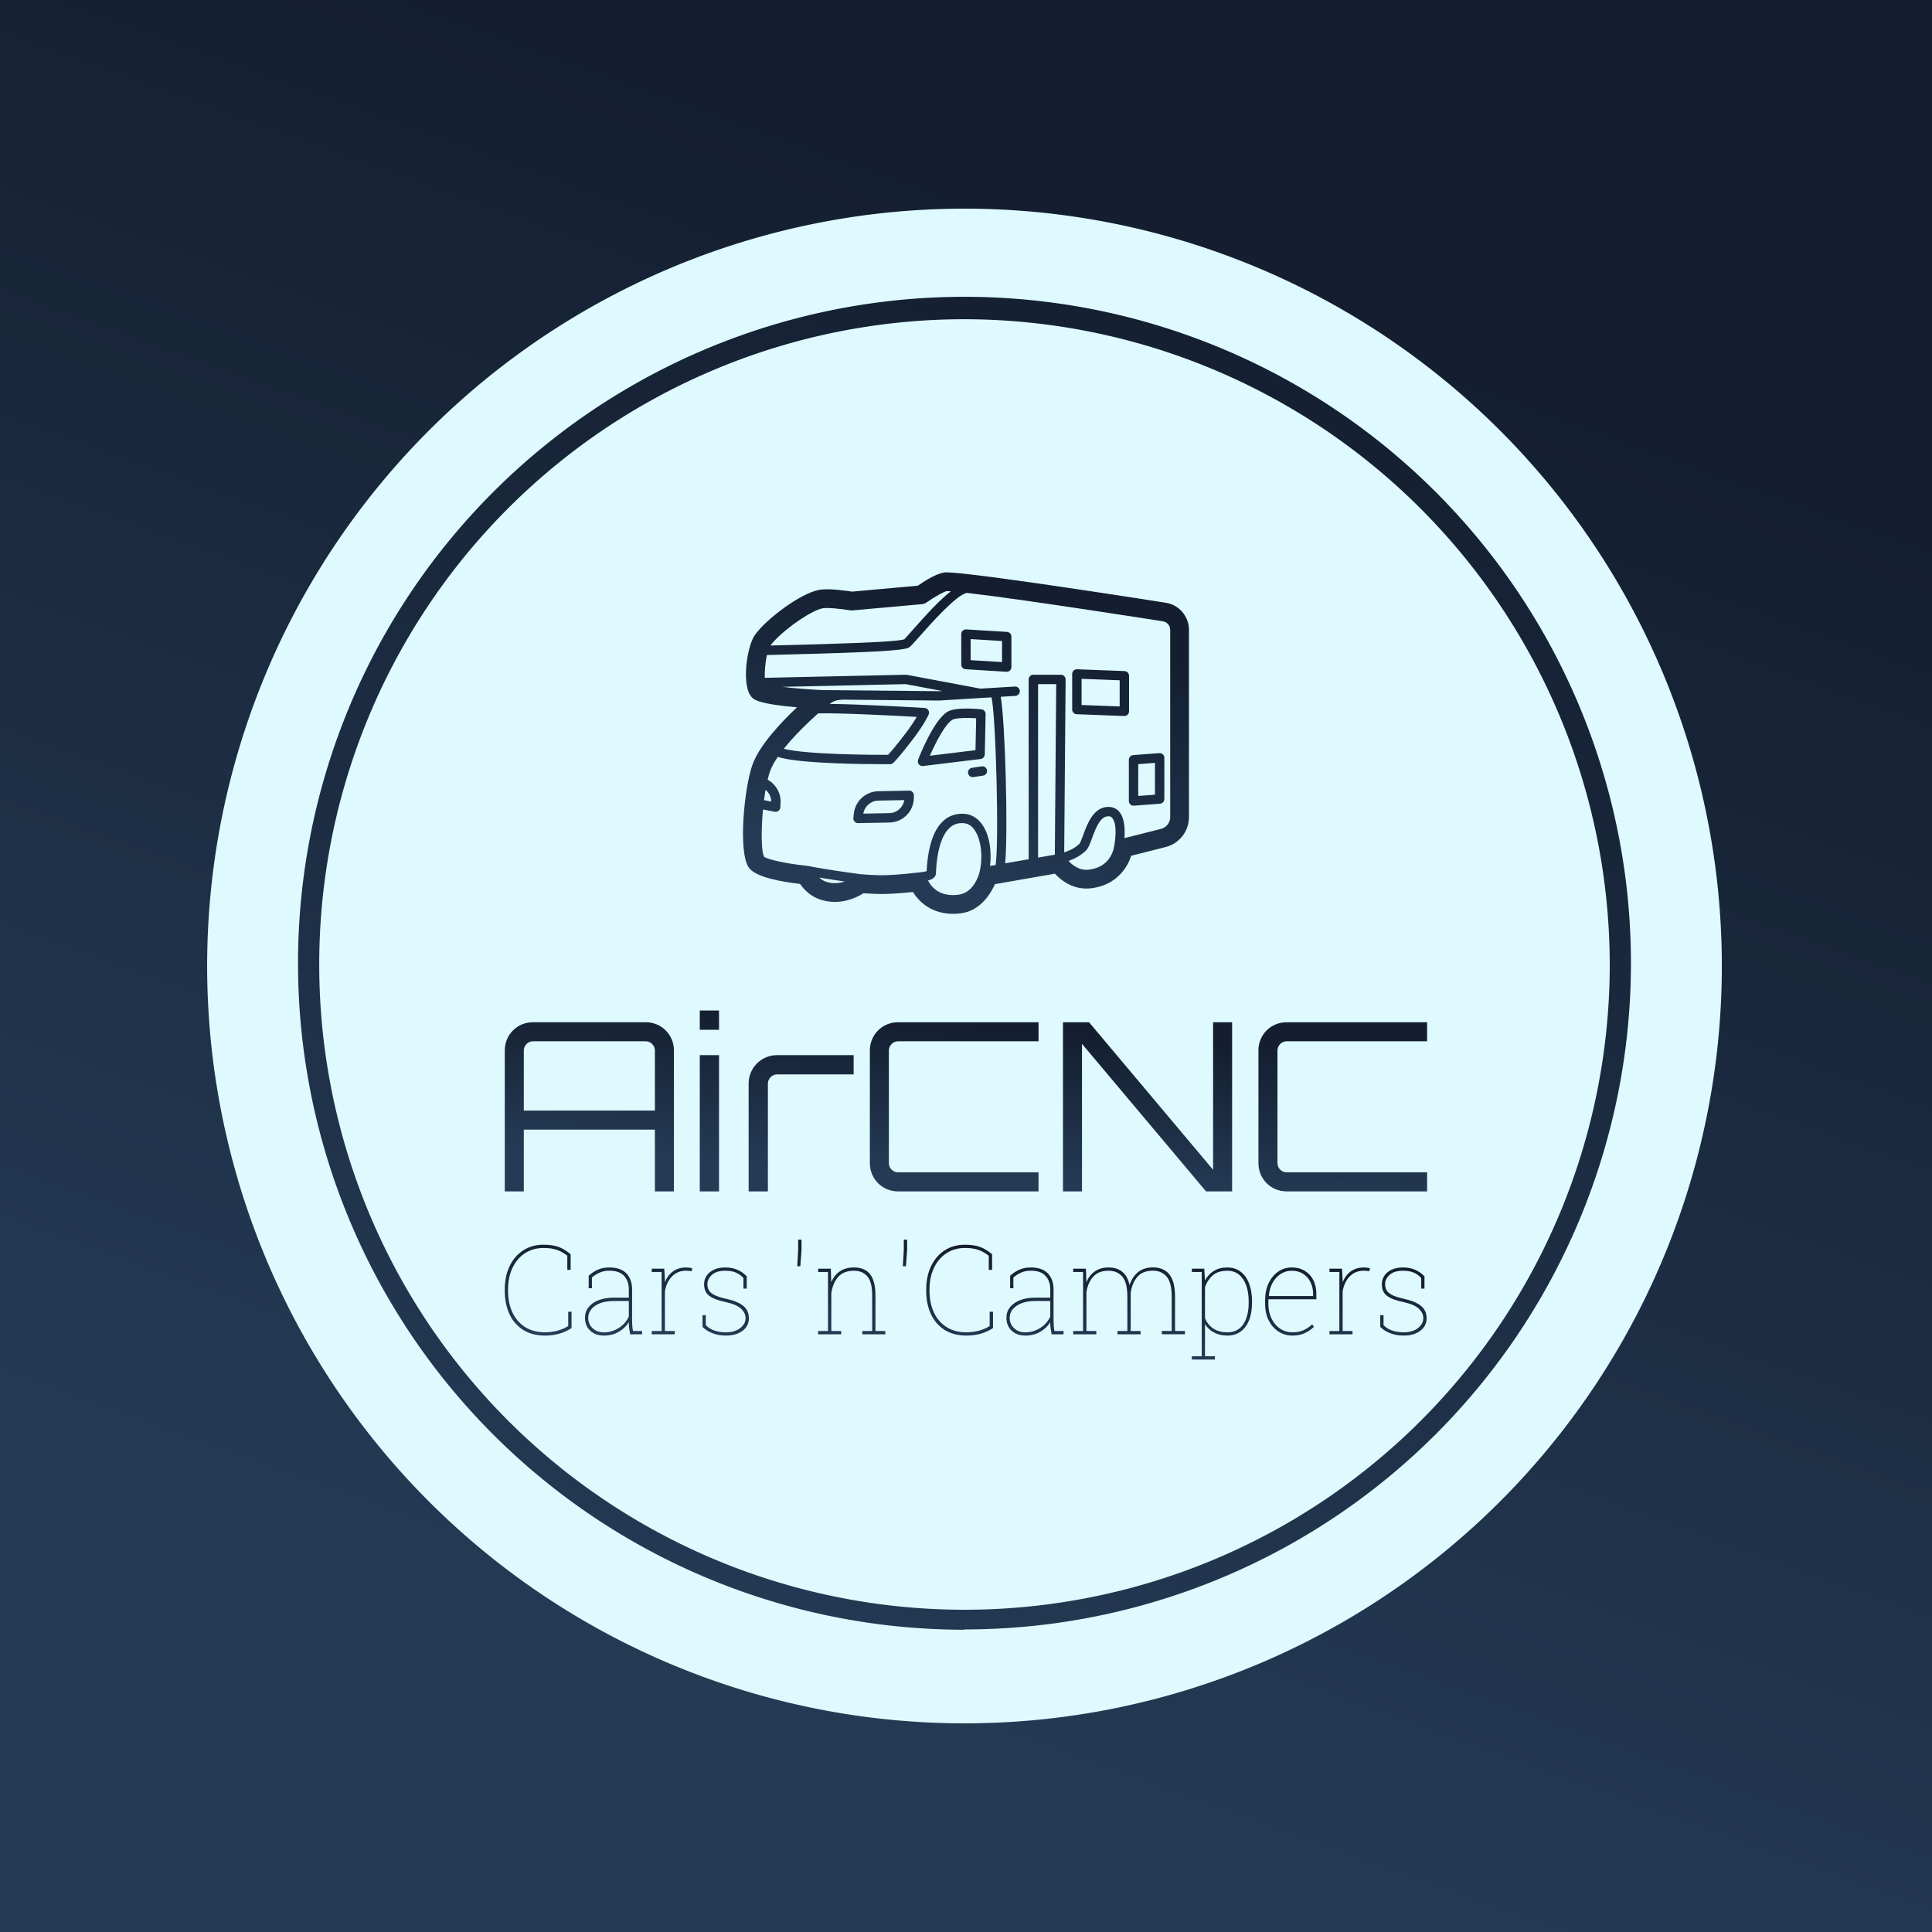 <svg xmlns="http://www.w3.org/2000/svg" xmlns:xlink="http://www.w3.org/1999/xlink" width="400" height="400" viewBox="0 0 400 400"><rect x="0" y="0" width="400" height="400" fill="#808080" stroke="none"/><defs><linearGradient id="gradient-18" x1="0%" y1="0%" x2="100%" y2="0%" gradientTransform="rotate(109.6, 0.5, 0.5)">       <stop offset="11.2%" stop-color="rgba(20, 30, 48, 1)"></stop>       <stop offset="91.1%" stop-color="rgba(36, 59, 85, 1)"></stop>     </linearGradient></defs>
<rect data-name="background" width="100%" height="100%" fill="url(#gradient-18)"></rect><g data-name="container" data="container_num:6" fill="#defaff" transform="translate(43.2, 43.2) scale(6.272)"><path xmlns="http://www.w3.org/2000/svg" d="M24.95 0a25 25 0 1 0 25 25 25 25 0 0 0-25-25zm0 46.91a22 22 0 1 1 22-22 22 22 0 0 1-22 21.99z"></path><path xmlns="http://www.w3.org/2000/svg" d="M24.95 3.65a21.3 21.3 0 1 0 21.3 21.3 21.33 21.33 0 0 0-21.3-21.3z"></path></g><g data-name="icon" fill="url(#gradient-18)" data="id:2155305" transform="translate(152.107, 104.095) scale(1.942)">
  <path d="M45.934,10.655c-0.816-0.129-20.023-3.154-23.26-3.238  c-0.909-0.051-2.273,0.82-3.151,1.423L12.516,9.472  c-0.629-0.098-2.575-0.374-3.541-0.182c-2.007,0.398-5.606,3.096-6.829,4.818  c-0.845,1.189-1.5,5.564-0.253,6.695c0.197,0.179,0.739,0.67,4.754,1  c-1.66,1.563-3.958,3.987-4.728,6.057c-0.889,2.391-1.607,9.489-0.374,11.085  c0.773,1.001,3.543,1.478,5.426,1.69c0.36,0.522,1.046,1.295,2.118,1.656  c2.094,0.708,3.906-0.194,4.646-0.662c0.534,0.04,1.557,0.102,2.426,0.073  c1.088-0.036,2.167-0.134,2.848-0.207c0.654,1.079,2.022,2.329,4.258,2.329  c0.284,0,0.583-0.021,0.896-0.063c2.065-0.287,3.151-2.13,3.587-3.102  l6.391-1.115c0.645,0.699,1.988,1.794,3.906,1.552  c2.597-0.331,3.809-2.142,4.229-3.463l3.693-0.935  c1.45-0.38,2.464-1.693,2.464-3.192V13.558  C48.438,12.103,47.356,10.854,45.934,10.655z M9.364,11.252  c0.512-0.103,2.037,0.064,2.956,0.214c0.084,0.013,0.168,0.016,0.251,0.009  l7.396-0.667c0.176-0.016,0.345-0.078,0.488-0.181  c0.845-0.599,1.893-1.177,2.167-1.212c0.117,0.003,0.265,0.012,0.427,0.023  c-1.179,0.906-2.579,2.437-4.031,4.079c-0.424,0.48-0.863,0.977-0.931,1.037  c-0.786,0.323-8.922,0.528-12.396,0.616c-0.797,0.02-1.413,0.036-1.878,0.049  C4.858,13.794,8.036,11.515,9.364,11.252z M5.076,19.622l13.157-0.287l3.885,0.73  l-0.361,0.022l-12.557-0.118c-0.015-0.001-0.029-0.008-0.044-0.009  C7.785,19.893,6.261,19.767,5.076,19.622z M8.897,22.455  c2.242-0.073,8.343,0.251,10.515,0.374c-0.243,0.415-0.626,1.011-1.183,1.743  c-1.053,1.382-1.638,2.043-1.878,2.3c-1.343,0.006-8.602-0.01-11.116-0.643  C6.361,24.816,7.838,23.394,8.897,22.455z M3.293,30.6  c0.363,0.31,0.604,0.753,0.602,1.252l-0.766-0.146  C3.176,31.326,3.232,30.956,3.293,30.6z M9.728,40.396  c-0.284-0.096-0.519-0.263-0.71-0.439c0.855,0.145,1.851,0.295,2.716,0.419  C11.185,40.555,10.484,40.652,9.728,40.396z M23.887,41.78  c-2.194,0.303-3.034-1.017-3.271-1.514c0.46-0.118,0.819-0.326,0.839-0.762  c0.131-3.031,0.867-4.311,1.462-4.851c0.404-0.366,0.873-0.535,1.466-0.498  c0.454,0.024,0.829,0.241,1.145,0.663c0.727,0.969,0.971,2.862,0.589,4.502  C25.971,39.941,25.382,41.573,23.887,41.78z M27.226,38.72  c0.177-1.494-0.016-3.324-0.899-4.502c-0.491-0.655-1.146-1.021-1.893-1.062  c-0.842-0.04-1.587,0.209-2.19,0.756c-1.045,0.948-1.644,2.75-1.78,5.359  c-0.224,0.07-0.676,0.126-0.864,0.149c-0.001,0-0.001,0.001-0.002,0.001  c-0,0-0.001-0-0.001-0c-0.043,0-0.086,0.002-0.129,0.008  c-0.017,0.002-1.713,0.219-3.374,0.273c-1.093,0.036-2.526-0.094-2.541-0.095  c-0.012-0.001-0.024,0.004-0.036,0.004c-0.002-0-0.004-0.002-0.006-0.002  c-1.297-0.163-4.466-0.624-5.648-0.886c-0.029-0.006-0.057,0-0.086-0.001  c-0.037-0.008-0.072-0.022-0.11-0.025c-2.052-0.201-4.187-0.672-4.525-0.957  c-0.314-0.539-0.333-2.791-0.122-5.037l1.254,0.238  c0.031,0.006,0.062,0.009,0.094,0.009c0.111,0,0.22-0.037,0.309-0.107  c0.114-0.089,0.184-0.223,0.19-0.367l0.025-0.491  c0.056-1.037-0.508-1.982-1.38-2.463c0.087-0.361,0.181-0.69,0.284-0.966  c0.17-0.457,0.454-0.957,0.806-1.472c0.01,0.004,0.018,0.013,0.029,0.016  c2.204,0.717,9.245,0.771,11.351,0.771c0.327,0,0.536-0.001,0.588-0.001  c0.125-0.001,0.246-0.049,0.338-0.135c0.024-0.022,0.611-0.578,2.119-2.558  c1.198-1.573,1.637-2.562,1.654-2.603c0.065-0.15,0.054-0.322-0.031-0.461  c-0.086-0.139-0.233-0.228-0.396-0.238c-0.311-0.019-6.673-0.402-10.123-0.432  c0.348-0.256,0.663-0.425,1.292-0.438c0.025-0.001,0.047-0.012,0.071-0.016  l10.291,0.096l5.596-0.342c0.479,2.009,0.813,15.655,0.438,17.874L27.226,38.72z   M34.131,37.515l-1.785,0.312V19.333h1.934L34.131,37.515z M37.792,39.112  c-1.074,0.14-1.846-0.54-2.197-0.934c0.579-0.198,1.2-0.502,1.812-1.054  c0.283-0.255,0.453-0.719,0.689-1.362c0.47-1.28,0.926-2.34,1.749-2.34  c0,0,0,0,0.001,0c0.173,0,0.295,0.051,0.395,0.164  c0.2,0.227,0.566,0.916,0.243,2.904C40.408,36.961,40.067,38.822,37.792,39.112z   M46.431,33.506c0,0.591-0.399,1.108-0.963,1.256l-3.911,0.99  c0.086-1.362-0.098-2.295-0.566-2.827c-0.29-0.329-0.686-0.503-1.146-0.503  c-1.589,0.001-2.25,1.803-2.688,2.996c-0.134,0.363-0.316,0.861-0.421,0.963  c-0.531,0.479-1.078,0.721-1.605,0.887l0.15-18.431  c0.001-0.133-0.051-0.261-0.145-0.356c-0.095-0.095-0.222-0.148-0.355-0.148  h-2.938c-0.276,0-0.5,0.224-0.5,0.5v19.168L28.836,38.439  c0.322-3.196,0.014-14.956-0.469-17.756l1.564-0.096  c0.276-0.017,0.485-0.254,0.469-0.53c-0.018-0.275-0.26-0.484-0.529-0.468  l-3.672,0.225l-7.831-1.472c-0.035-0.006-0.068-0.009-0.104-0.009l-15.055,0.329  c-0.024-0.698,0.062-1.67,0.229-2.43c0.513-0.017,1.328-0.037,2.281-0.061  c9.019-0.228,12.258-0.413,12.838-0.732c0.178-0.098,0.389-0.326,1.212-1.258  c1.084-1.226,3.915-4.427,5-4.573c6.031,0.688,20.685,2.997,20.872,3.026  c0.453,0.063,0.793,0.457,0.791,0.92V33.506z M29.032,13.767l-4.346-0.266  c-0.132-0-0.273,0.041-0.373,0.135C24.213,13.73,24.156,13.862,24.156,14v3.25  c0,0.264,0.206,0.483,0.47,0.499l4.346,0.266  c0.01,0,0.021,0.001,0.03,0.001c0.127,0,0.25-0.048,0.343-0.136  c0.101-0.095,0.157-0.227,0.157-0.364v-3.25  C29.502,14.001,29.296,13.783,29.032,13.767z M28.502,16.984L25.156,16.78v-2.248  l3.346,0.204V16.984z M26.902,28.519c0.042,0.273-0.146,0.528-0.419,0.569  l-1.031,0.156C25.427,29.248,25.401,29.25,25.376,29.25c-0.243,0-0.456-0.177-0.493-0.425  c-0.042-0.273,0.146-0.528,0.419-0.569l1.031-0.156  C26.606,28.063,26.861,28.246,26.902,28.519z M26.664,26.829l0.09-4.302  c0.005-0.26-0.189-0.48-0.447-0.507c-0.456-0.048-2.77-0.261-3.628,0.263  c-1.466,0.896-2.957,4.677-3.122,5.106c-0.062,0.164-0.035,0.349,0.072,0.487  c0.096,0.123,0.241,0.193,0.395,0.193c0.021,0,0.04-0.001,0.061-0.004  l6.141-0.749C26.472,27.285,26.659,27.078,26.664,26.829z M25.673,26.375  l-4.862,0.593c0.643-1.481,1.644-3.376,2.39-3.833  c0.226-0.138,0.843-0.197,1.549-0.197c0.322,0,0.664,0.012,0.995,0.036  L25.673,26.375z M18.597,30.688l-3.302,0.066c-1.322,0.026-2.435,1.037-2.587,2.351  l-0.057,0.489c-0.017,0.144,0.03,0.287,0.127,0.394  c0.095,0.104,0.229,0.164,0.37,0.164c0.003,0,0.007,0,0.01,0l3.338-0.064  c1.438-0.027,2.582-1.175,2.605-2.613l0.005-0.278  c0.002-0.136-0.051-0.267-0.146-0.363C18.863,30.738,18.737,30.676,18.597,30.688z   M16.477,33.087l-2.764,0.053c0.129-0.78,0.804-1.371,1.602-1.387l2.767-0.056  C17.956,32.479,17.292,33.072,16.477,33.087z M42.044,18.442  c0-0.269-0.213-0.489-0.481-0.5L36.5,17.75  c-0.14-0.01-0.269,0.045-0.365,0.139c-0.098,0.094-0.153,0.225-0.153,0.36  v3.792c0,0.269,0.213,0.489,0.481,0.5l5.062,0.192  c0.006,0,0.013,0,0.019,0c0.129,0,0.254-0.05,0.347-0.14  c0.098-0.094,0.153-0.225,0.153-0.36V18.442z M41.044,21.714l-4.062-0.154v-2.791  l4.062,0.154V21.714z M45.27,26.689l-2.784,0.212  c-0.261,0.02-0.462,0.237-0.462,0.499v4.396c0,0.139,0.058,0.272,0.16,0.367  c0.093,0.086,0.214,0.133,0.34,0.133c0.013,0,0.025-0,0.038-0.001  l2.784-0.212c0.261-0.02,0.462-0.237,0.462-0.499V27.188  c0-0.139-0.058-0.272-0.16-0.367S45.405,26.677,45.27,26.689z M44.808,31.12  l-1.784,0.136v-3.393l1.784-0.136V31.12z"></path>
  </g><g data-name="business_name" fill="url(#gradient-18)" data="id:323" transform="translate(101.687, 198.025) scale(1.216)"><path d="M7.12,11.2l19.2,0c2.68,0,4.8,2.12,4.8,4.8l0,24l-3.24,0l0-10.52l-22.32,0l0,10.52l-3.24,0l0-24c0-2.68,2.12-4.8,4.8-4.8z M5.56,26.24l22.32,0l0-10.24c0-0.84-0.72-1.56-1.56-1.56l-19.2,0c-0.84,0-1.56,0.72-1.56,1.56l0,10.24z M35.52,40l0-23.2l3.28,0l0,23.2l-3.28,0z M35.52,9.2l3.28,0l0,3.28l-3.28,0l0-3.28z M48.68,16.8l13.04,0l0,3.28l-13.04,0c-0.84,0-1.56,0.72-1.56,1.56l0,18.36l-3.28,0l0-18.36c0-2.68,2.16-4.84,4.84-4.84z M93.2,14.44l-23.92,0c-0.84,0-1.56,0.72-1.56,1.56l0,19.2c0,0.84,0.72,1.56,1.56,1.56l23.92,0l0,3.24l-23.92,0c-2.68,0-4.8-2.12-4.8-4.8l0-19.2c0-2.68,2.12-4.8,4.8-4.8l23.92,0l0,3.24z M122.92,36.32l0-25.12l3.24,0l0,28.8l-4.44,0l-21.12-25.12l0,25.12l-3.24,0l0-28.8l4.44,0z M159.36,14.44l-23.92,0c-0.84,0-1.56,0.72-1.56,1.56l0,19.2c0,0.84,0.72,1.56,1.56,1.56l23.92,0l0,3.24l-23.92,0c-2.68,0-4.8-2.12-4.8-4.8l0-19.2c0-2.68,2.12-4.8,4.8-4.8l23.92,0l0,3.24z"></path></g><g data-name="slogan" fill="url(#gradient-18)" data="id:43" transform="translate(102.875, 245.41) scale(0.643)"><path d="M15.508,48.379q-4.141,0-7.041-1.826t-4.414-5.078t-1.514-7.549l0-0.352q0-4.297,1.562-7.549t4.365-5.078t6.514-1.826q3.086,0,5.059,0.781t3.711,2.305l0,5.02l-1.074,0l0-4.57q-1.055-0.801-2.119-1.348t-2.383-0.84t-3.193-0.293q-3.359,0-5.928,1.68t-4.014,4.688t-1.445,6.992l0,0.391q0,3.984,1.416,7.002t4.072,4.707t6.367,1.689q2.148,0,4.141-0.547t3.379-1.484l0-4.59l1.074,0l0,5.254q-1.836,1.23-3.984,1.826t-4.551,0.596z M34.473,48.379q-2.773,0-4.443-1.592t-1.67-4.17q0-1.895,1.143-3.35t3.223-2.275t4.893-0.82l4.863,0l0-2.695q0-2.637-1.523-4.316t-4.785-1.68q-1.719,0-3.145,0.645t-2.422,1.562l0,3.457l-1.055,0l0-4.023q1.309-1.211,2.92-1.943t3.721-0.732q3.652,0,5.498,1.904t1.846,5.166l0,10.195q0,0.82,0.068,1.621t0.225,1.582l2.93,0l0,1.055l-3.848,0q-0.254-1.387-0.342-2.119t-0.088-1.768q-1.191,1.914-3.271,3.105t-4.736,1.191z M34.473,47.344q2.402,0,4.648-1.348t3.359-3.73l0-5.02l-4.805,0q-3.73,0-5.996,1.514t-2.266,3.936q0,1.973,1.426,3.311t3.633,1.338z M49.863,47.969l0-1.055l3.184,0l0-19.023l-3.184,0l0-1.055l4.043,0l0.195,3.672l0,0.723q0.879-2.266,2.617-3.525t4.277-1.26q0.449,0,1.025,0.078t0.85,0.156l-0.117,0.938l-1.758-0.137q-2.832,0-4.6,1.826t-2.295,4.814l0,12.793l3.184,0l0,1.055l-7.422,0z M73.711,48.379q-2.305,0-4.248-0.742t-3.252-2.051l0-3.77l1.055,0l0,3.184q1.152,1.23,2.852,1.777t3.594,0.547q2.93,0,4.648-1.367t1.719-3.164q0-1.68-1.436-3.057t-5.01-2.158q-3.73-0.781-5.322-2.051t-1.592-3.691q0-1.523,0.82-2.744t2.354-1.934t3.643-0.713q2.266,0,3.994,0.781t2.92,2.09l0,3.945l-1.055,0l0-3.418q-1.016-1.133-2.402-1.738t-3.457-0.605q-2.871,0-4.316,1.328t-1.445,2.969q0,1.133,0.479,1.992t1.807,1.533t3.887,1.24q3.555,0.781,5.371,2.246t1.816,4.004q0,2.48-2.031,4.023t-5.391,1.543z  M96.719,26.055l0.293-5.215l0-3.34l1.074,0l0,3.301l-0.391,5.254l-0.977,0z M103.438,47.969l0-1.055l3.184,0l0-19.023l-3.184,0l0-1.055l4.082,0l0.137,4.355q0.957-2.266,2.793-3.506t4.531-1.24q3.457,0,5.186,2.178t1.729,6.904l0,11.387l3.184,0l0,1.055l-7.422,0l0-1.055l3.184,0l0-11.426q0-4.395-1.572-6.191t-4.268-1.797q-3.418,0-5.156,2.041t-2.168,5.225l0,12.148l3.184,0l0,1.055l-7.422,0z M130.723,26.055l0.293-5.215l0-3.34l1.074,0l0,3.301l-0.391,5.254l-0.977,0z M151.211,48.379q-4.141,0-7.041-1.826t-4.414-5.078t-1.514-7.549l0-0.352q0-4.297,1.562-7.549t4.365-5.078t6.514-1.826q3.086,0,5.059,0.781t3.711,2.305l0,5.02l-1.074,0l0-4.57q-1.055-0.801-2.119-1.348t-2.383-0.84t-3.193-0.293q-3.359,0-5.928,1.68t-4.014,4.688t-1.445,6.992l0,0.391q0,3.984,1.416,7.002t4.072,4.707t6.367,1.689q2.148,0,4.141-0.547t3.379-1.484l0-4.59l1.074,0l0,5.254q-1.836,1.23-3.984,1.826t-4.551,0.596z M170.176,48.379q-2.773,0-4.443-1.592t-1.67-4.17q0-1.895,1.143-3.35t3.223-2.275t4.893-0.82l4.863,0l0-2.695q0-2.637-1.523-4.316t-4.785-1.68q-1.719,0-3.145,0.645t-2.422,1.562l0,3.457l-1.055,0l0-4.023q1.309-1.211,2.92-1.943t3.721-0.732q3.652,0,5.498,1.904t1.846,5.166l0,10.195q0,0.82,0.068,1.621t0.225,1.582l2.93,0l0,1.055l-3.848,0q-0.254-1.387-0.342-2.119t-0.088-1.768q-1.191,1.914-3.271,3.105t-4.736,1.191z M170.176,47.344q2.402,0,4.648-1.348t3.359-3.73l0-5.02l-4.805,0q-3.73,0-5.996,1.514t-2.266,3.936q0,1.973,1.426,3.311t3.633,1.338z M185.566,47.969l0-1.055l3.184,0l0-19.023l-3.184,0l0-1.055l4.102,0l0.137,4.355q0.957-2.246,2.754-3.496t4.375-1.25q2.734,0,4.443,1.396t2.354,4.307q0.84-2.695,2.744-4.209t4.756-1.514q3.496,0,5.312,2.285t1.816,7.188l0,10.996l3.184,0l0,1.055l-7.441,0l0-1.055l3.184,0l0-11.035q0-4.59-1.641-6.484t-4.375-1.895q-3.359,0-5.078,2.021t-2.109,5.146l0,12.266l3.184,0l0,1.055l-7.441,0l0-1.055l3.184,0l0-11.035q0-4.609-1.641-6.494t-4.395-1.885q-3.281,0-4.98,1.924t-2.168,4.99l0,12.5l3.184,0l0,1.055l-7.441,0z M223.77,56.094l0-1.055l3.184,0l0-27.148l-3.184,0l0-1.055l4.004,0l0.215,3.789q1.055-1.953,2.871-3.066t4.316-1.113q2.48,0,4.268,1.338t2.744,3.799t0.957,5.801l0,0.41q0,3.262-0.947,5.635t-2.725,3.662t-4.258,1.289t-4.326-0.996t-2.881-2.695l0,10.352l3.184,0l0,1.055l-7.422,0z M235.234,47.324q3.34,0,5.088-2.578t1.748-6.953l0-0.41q0-2.93-0.791-5.156t-2.324-3.477t-3.76-1.25q-3.066,0-4.766,1.543t-2.422,3.789l0,9.883q0.781,2.109,2.617,3.359t4.609,1.25z M256.191,48.379q-2.539,0-4.531-1.299t-3.145-3.594t-1.152-5.283l0-1.25q0-3.027,1.113-5.4t3.057-3.74t4.404-1.367q2.383,0,4.17,1.064t2.773,2.998t0.986,4.57l0,1.621l-15.449,0l0,1.504q0,2.617,0.996,4.678t2.754,3.252t4.023,1.191q2.012,0,3.564-0.693t2.764-1.885l0.566,0.82q-1.309,1.25-2.969,2.031t-3.926,0.781z M248.633,35.645l14.18,0l0-0.645q0-2.148-0.85-3.848t-2.393-2.676t-3.633-0.977q-1.992,0-3.594,1.055t-2.598,2.871t-1.172,4.102z M268.086,47.969l0-1.055l3.184,0l0-19.023l-3.184,0l0-1.055l4.043,0l0.195,3.672l0,0.723q0.879-2.266,2.617-3.525t4.277-1.26q0.449,0,1.025,0.078t0.85,0.156l-0.117,0.938l-1.758-0.137q-2.832,0-4.6,1.826t-2.295,4.814l0,12.793l3.184,0l0,1.055l-7.422,0z M291.934,48.379q-2.305,0-4.248-0.742t-3.252-2.051l0-3.77l1.055,0l0,3.184q1.152,1.23,2.852,1.777t3.594,0.547q2.93,0,4.648-1.367t1.719-3.164q0-1.68-1.436-3.057t-5.01-2.158q-3.73-0.781-5.322-2.051t-1.592-3.691q0-1.523,0.82-2.744t2.354-1.934t3.643-0.713q2.266,0,3.994,0.781t2.92,2.09l0,3.945l-1.055,0l0-3.418q-1.016-1.133-2.402-1.738t-3.457-0.605q-2.871,0-4.316,1.328t-1.445,2.969q0,1.133,0.479,1.992t1.807,1.533t3.887,1.24q3.555,0.781,5.371,2.246t1.816,4.004q0,2.48-2.031,4.023t-5.391,1.543z"></path></g></svg>
